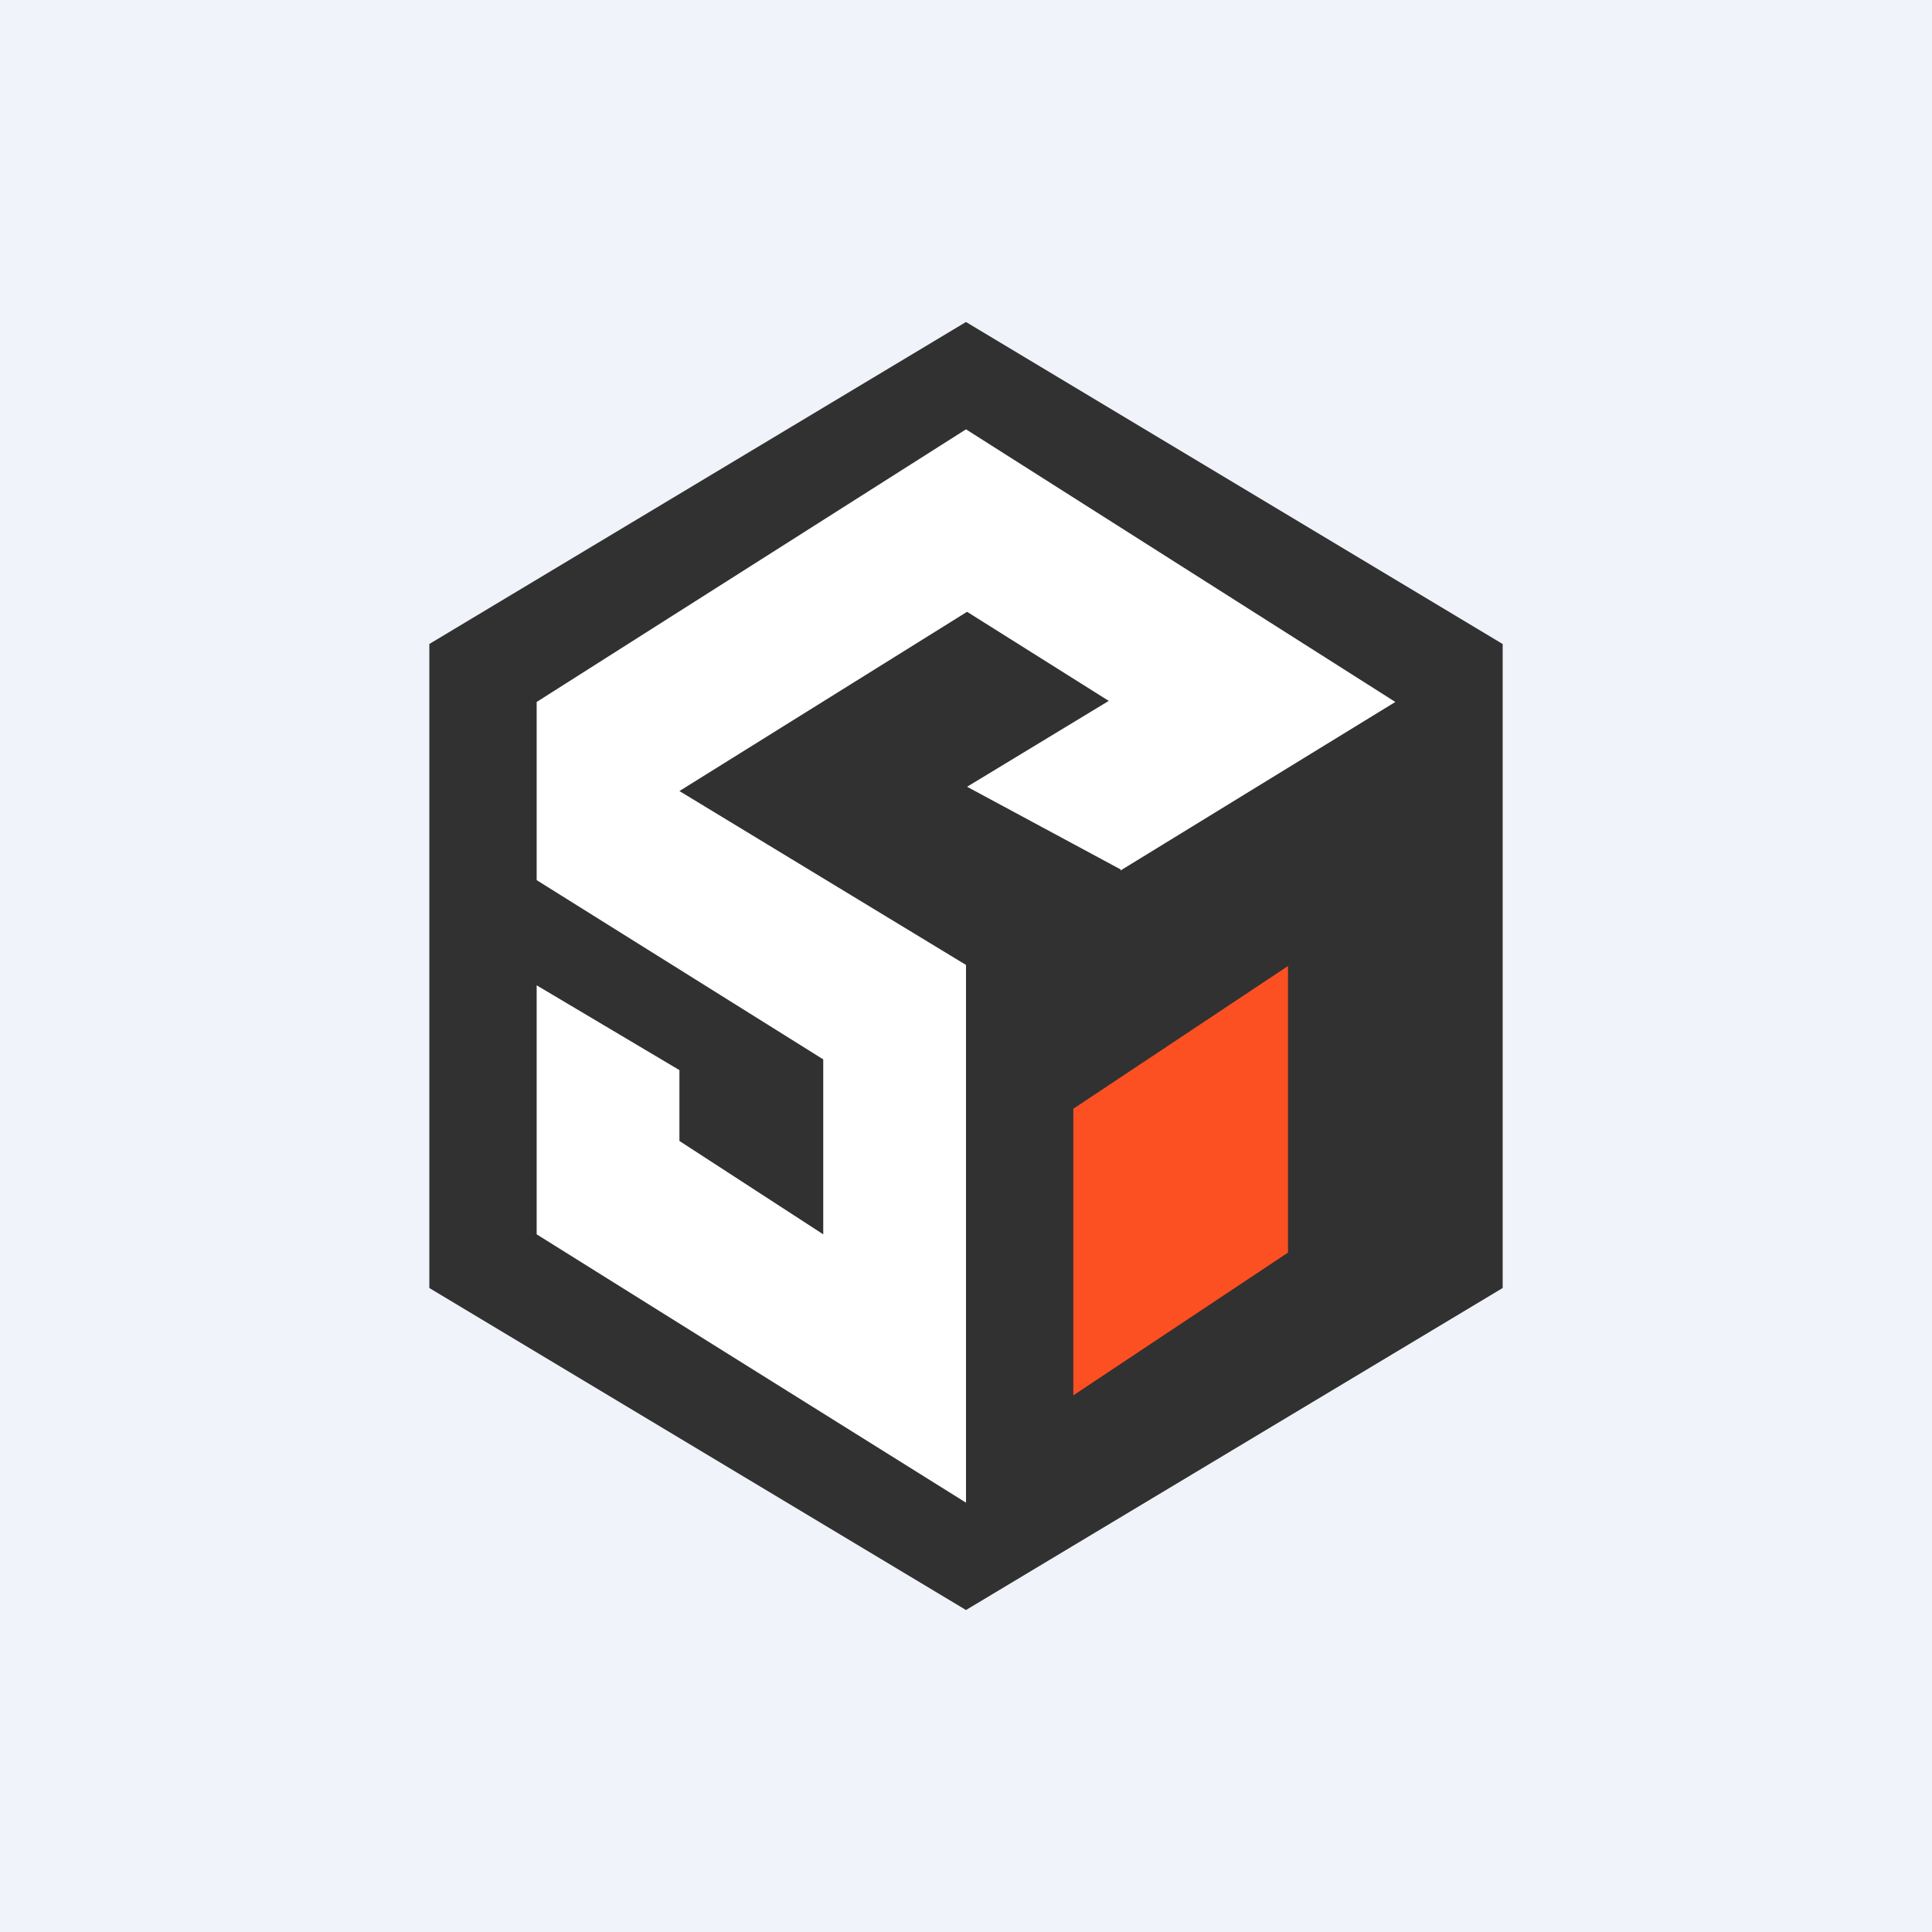 <!-- by TradingView --><svg width="18" height="18" viewBox="0 0 18 18" xmlns="http://www.w3.org/2000/svg"><path fill="#F0F3FA" d="M0 0h18v18H0z"/><path d="m9 3 5 3v6l-5 3-5-3V6l5-3Z" fill="#313131"/><path d="m10.44 8.1-1.43-.77 1.32-.8-1.32-.83-2.68 1.67L9 8.99V14l-4-2.5V9.18l1.33.79v.66l1.34.87V9.87L5 8.2V6.54L9 4l4 2.54-2.56 1.57Z" fill="#fff"/><path d="M10 10.33 12 9v2.67L10 13v-2.67Z" fill="#FC5022"/></svg>